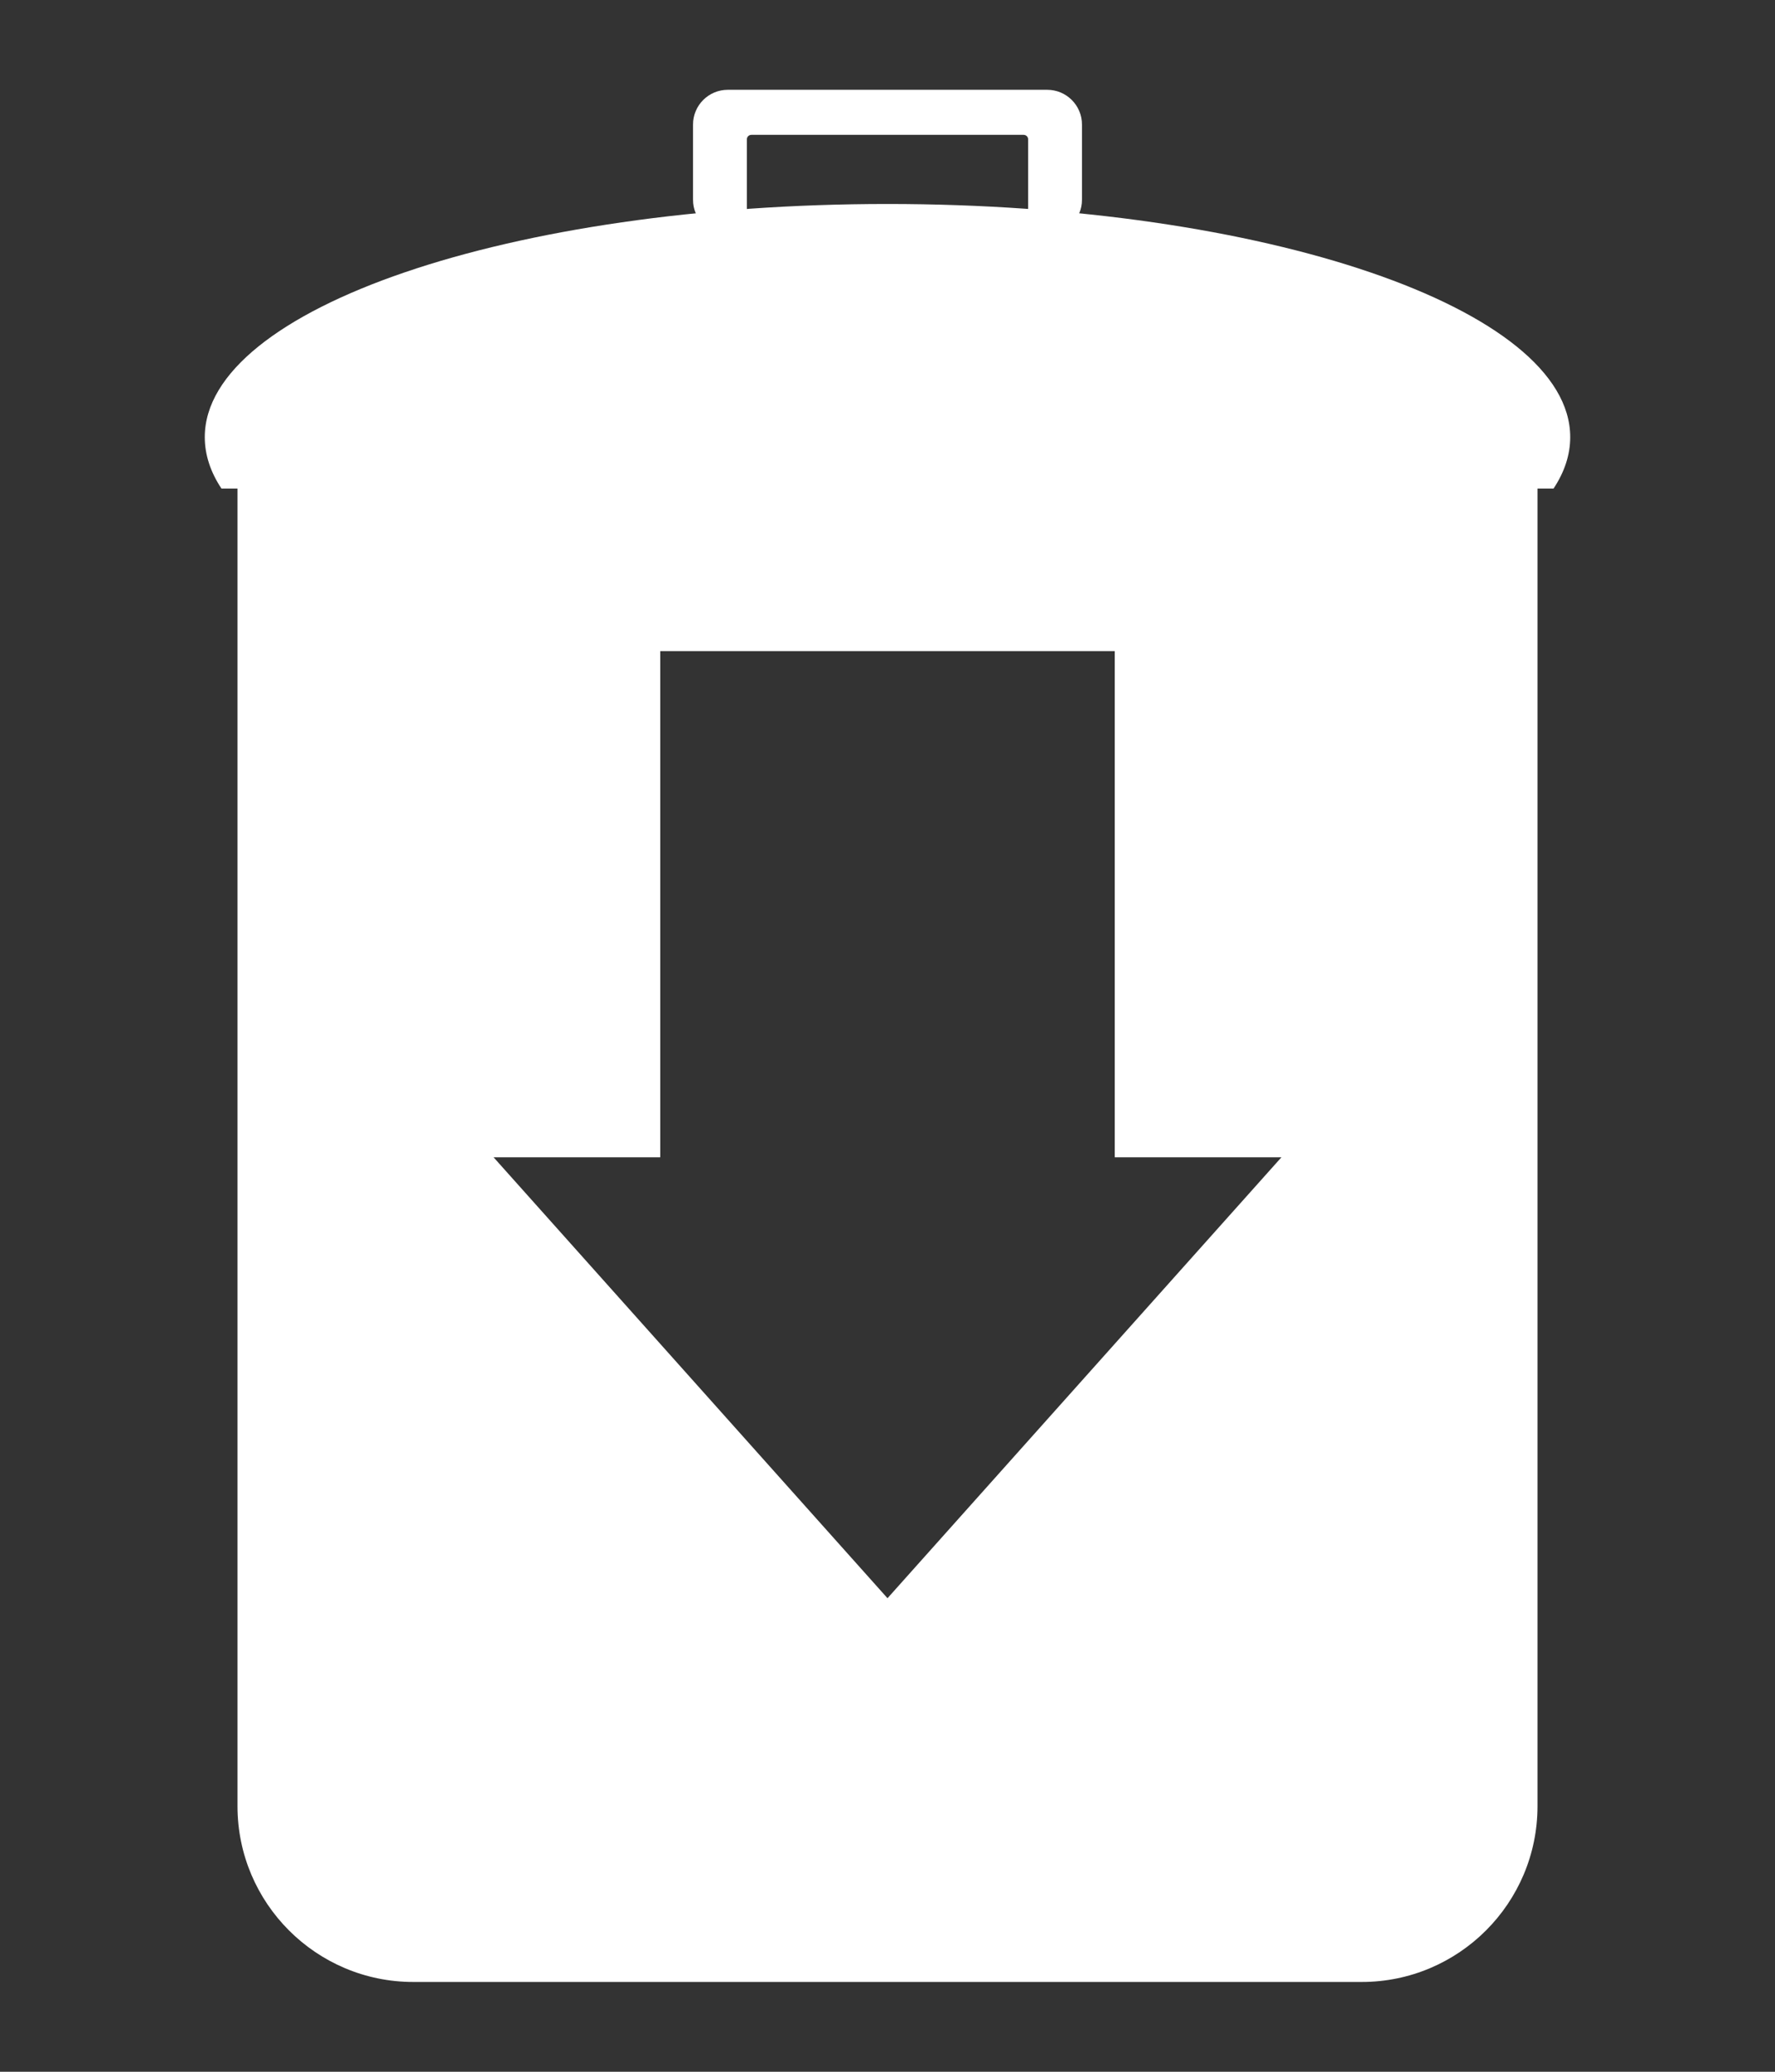 <?xml version="1.0" encoding="UTF-8" standalone="no"?><!-- Generator: Gravit.io --><svg xmlns="http://www.w3.org/2000/svg" xmlns:xlink="http://www.w3.org/1999/xlink" style="isolation:isolate" viewBox="0 0 30 35" width="30pt" height="35pt"><rect x="0" y="0" width="30" height="35" fill="#333333" stroke="none"/><defs><clipPath id="_clipPath_OQxJFEohoXghMpox1RzkQFGU5n21g4gv"><rect width="30" height="35"/></clipPath></defs><g clip-path="url(#_clipPath_OQxJFEohoXghMpox1RzkQFGU5n21g4gv)"><path d=" M 26.257 8.254 C 26.442 7.975 26.539 7.684 26.539 7.385 C 26.539 5.211 21.369 3.446 15 3.446 C 8.631 3.446 3.461 5.211 3.461 7.385 C 3.461 7.684 3.558 7.975 3.743 8.254 L 26.257 8.254 Z " fill-rule="evenodd" fill="rgb(255,255,255)"/><path d=" M 17.3 3.962 L 17.699 3.962 C 18.024 3.962 18.287 3.699 18.287 3.374 L 18.287 2.105 C 18.287 1.78 18.024 1.517 17.699 1.517 L 12.301 1.517 C 11.976 1.517 11.713 1.78 11.713 2.105 L 11.713 3.374 C 11.713 3.699 11.976 3.962 12.301 3.962 L 12.7 3.962 C 12.657 3.962 12.623 3.928 12.623 3.885 L 12.623 2.354 C 12.623 2.312 12.657 2.278 12.7 2.278 L 17.3 2.278 C 17.343 2.278 17.377 2.312 17.377 2.354 L 17.377 3.885 C 17.377 3.928 17.343 3.962 17.3 3.962 Z " fill-rule="evenodd" fill="rgb(255,255,255)"/><path d=" M 23.015 7.946 L 23.015 7.946 L 6.985 7.946 L 6.985 7.946 L 4.014 7.946 L 4.014 10.917 L 4.014 29.082 L 4.014 30.513 C 4.014 32.152 5.345 33.483 6.985 33.483 L 23.015 33.483 C 24.655 33.483 25.986 32.152 25.986 30.513 L 25.986 29.082 L 25.986 10.917 L 25.986 10.917 L 25.986 7.946 L 23.015 7.946 Z  M 11.159 19.551 L 8.342 19.551 L 15 27 L 21.658 19.551 L 18.841 19.551 L 18.841 11 L 11.159 11 L 11.159 19.551 Z " fill-rule="evenodd" fill="rgb(255,255,255)"/></g></svg>